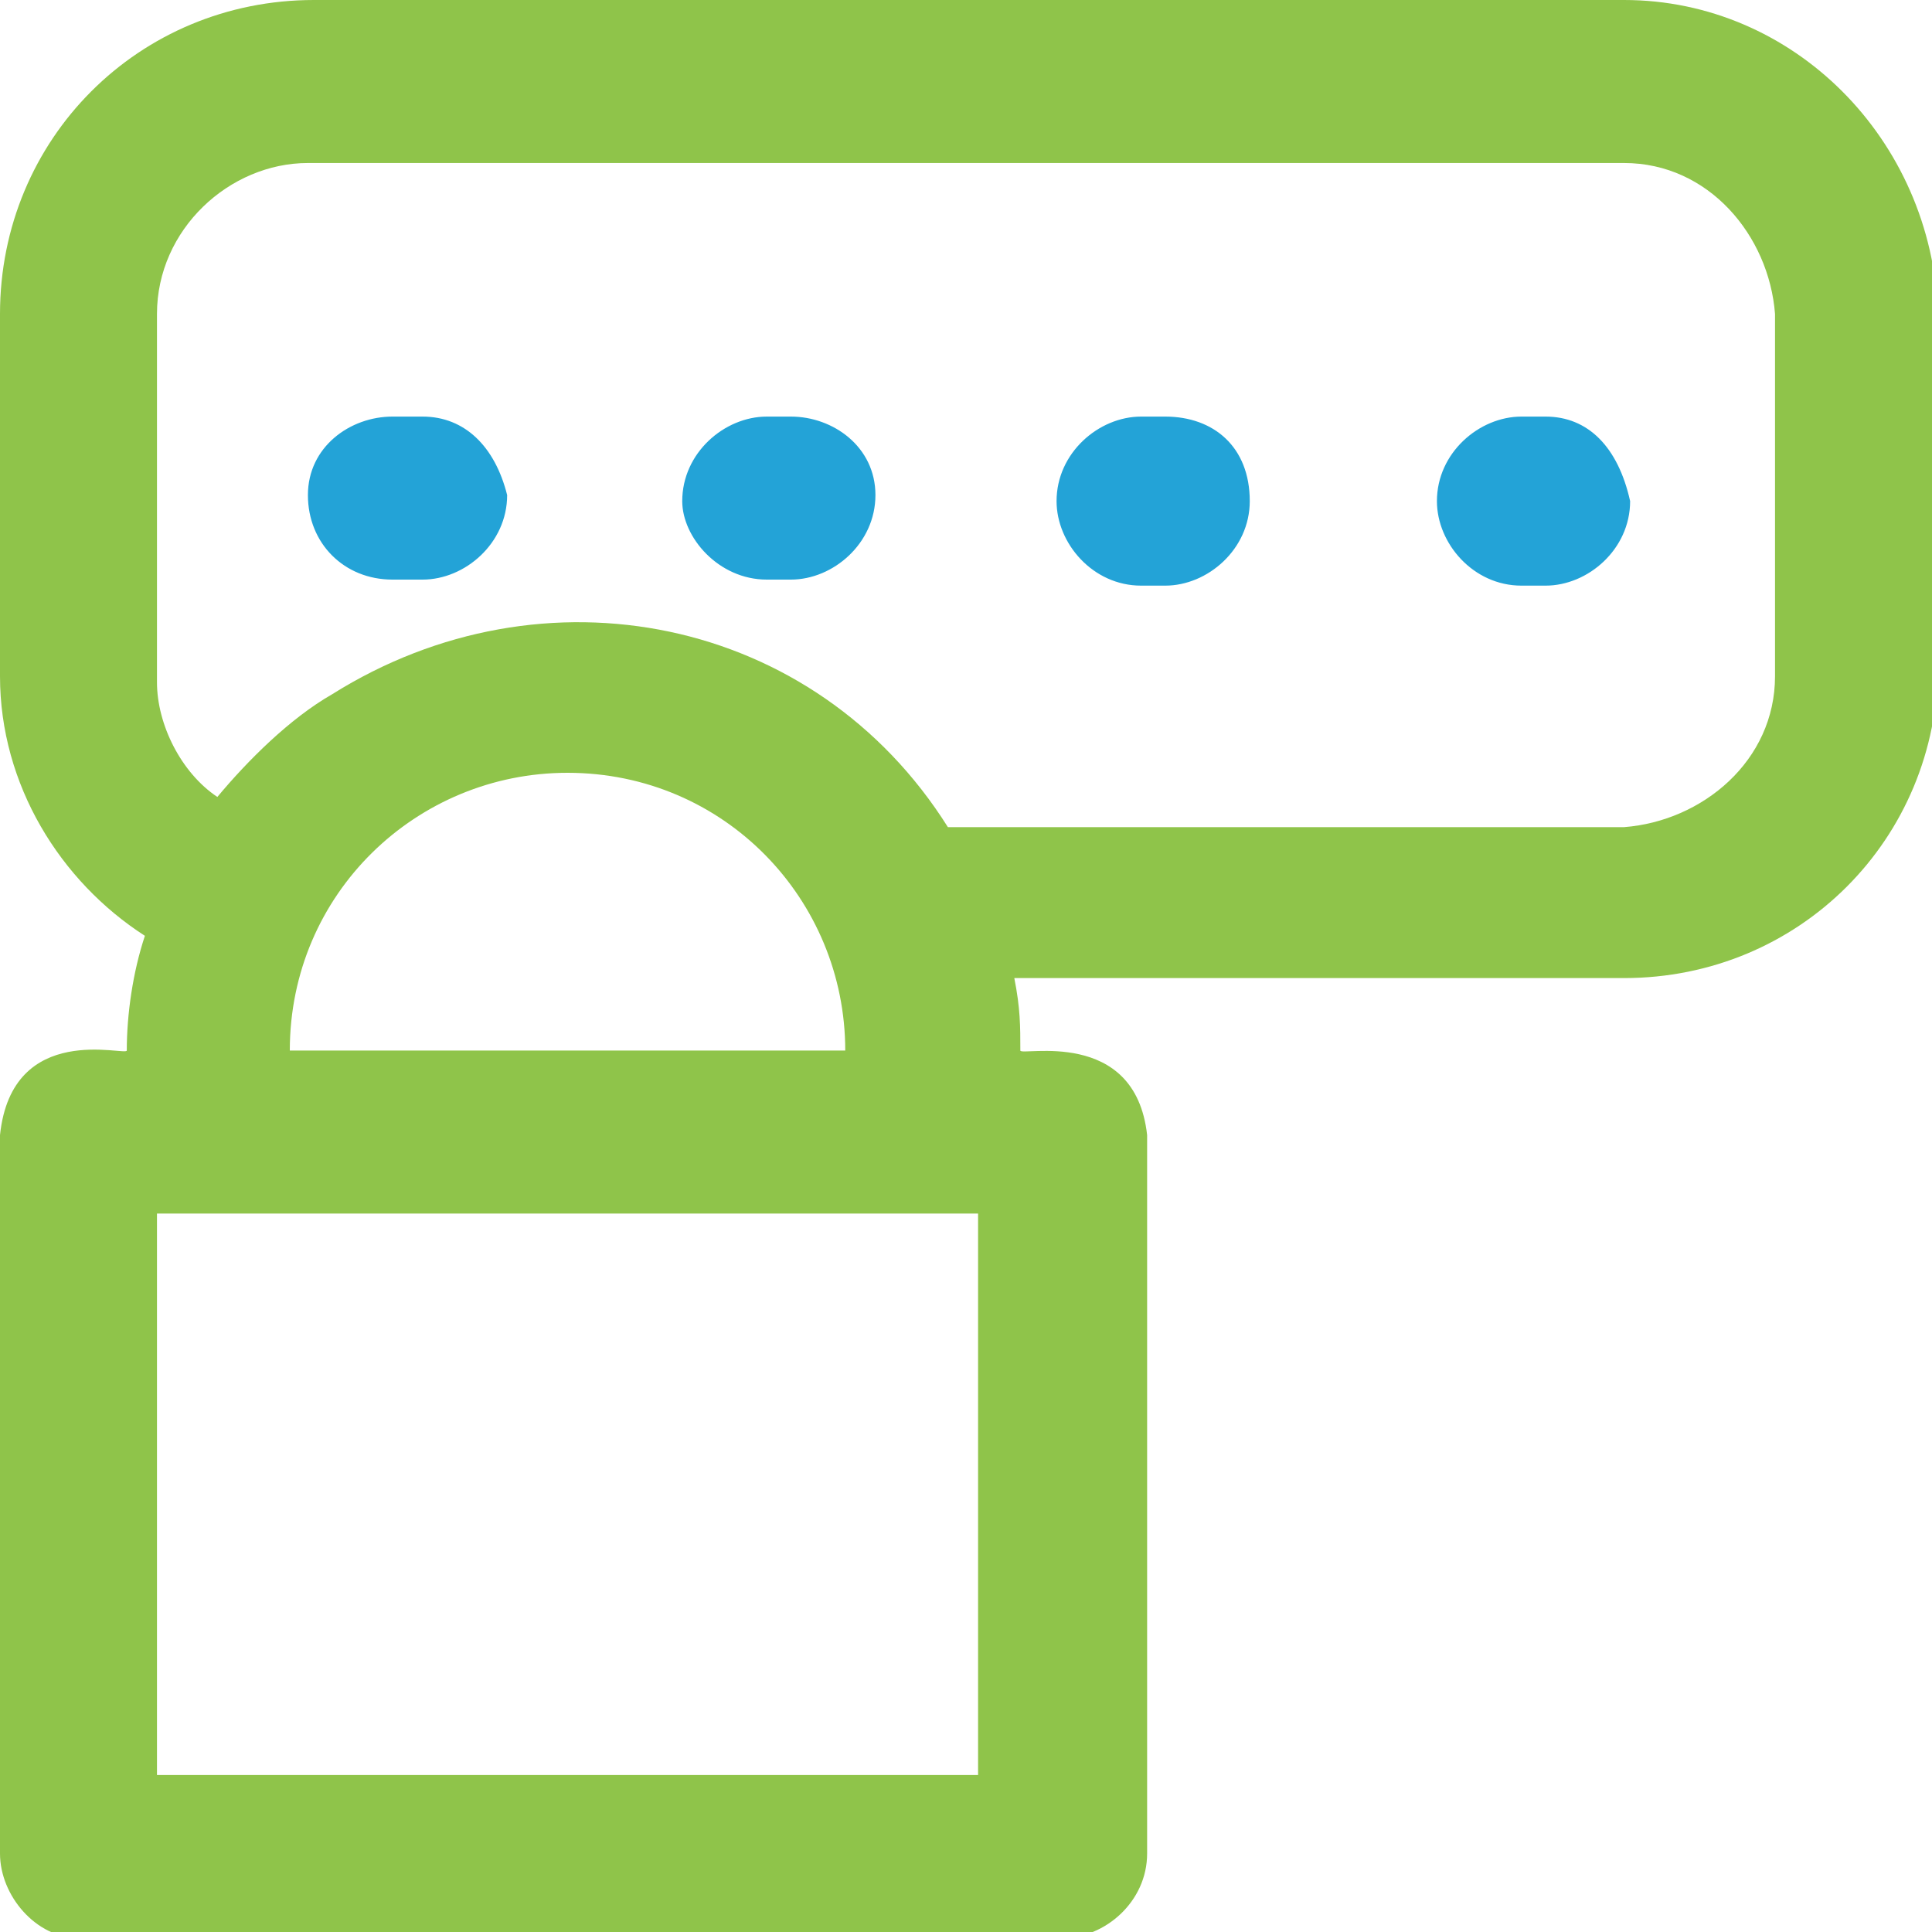 <?xml version="1.0" encoding="utf-8"?>
<!-- Generator: Adobe Illustrator 19.2.1, SVG Export Plug-In . SVG Version: 6.00 Build 0)  -->
<svg version="1.1" id="Layer_1" xmlns="http://www.w3.org/2000/svg" xmlns:xlink="http://www.w3.org/1999/xlink" x="0px" y="0px"
	 viewBox="0 0 32 32" style="enable-background:new 0 0 32 32;" xml:space="preserve">
<style type="text/css">
	.st0{fill:#8FC44A;}
	.st1{fill:#23A3D7;}
</style>
<title>change-password</title>
<g id="Forma_1">
	<path class="st0" d="M26.9,0H5.2C2.3,0,0,2.3,0,5.2v6c0,1.8,1,3.4,2.4,4.3c-0.2,0.6-0.3,1.3-0.3,1.9c0,0.1-1.9-0.5-2.1,1.4v11.9
		c0,0.7,0.6,1.4,1.3,1.4l0,0h16.3c0.7,0,1.4-0.6,1.4-1.4l0,0V18.8c-0.2-1.8-2.1-1.3-2.1-1.4c0-0.4,0-0.7-0.1-1.2h10.1
		c2.9,0,5.2-2.3,5.2-5.2V5.2C32,2.3,29.7,0,26.9,0z M16.3,29.4H2.6v-9.3h13.6V29.4z M4.8,17.4c0-2.6,2.1-4.6,4.6-4.6
		c2.6,0,4.6,2.1,4.6,4.6H4.8z M29.4,11.2c0,1.4-1.2,2.4-2.5,2.5H15.7C13.5,10.2,9,9.3,5.5,11.5c-0.7,0.4-1.4,1.1-1.9,1.7
		c-0.6-0.4-1-1.2-1-1.9V5.2c0-1.4,1.2-2.5,2.5-2.5h21.8c1.4,0,2.4,1.2,2.5,2.5v6H29.4z"/>
</g>
<g id="Forma_1_copy">
	<path class="st1" d="M7,6.9H6.5c-0.7,0-1.4,0.5-1.4,1.3s0.6,1.4,1.4,1.4l0,0H7c0.7,0,1.4-0.6,1.4-1.4C8.2,7.4,7.7,6.9,7,6.9z
		 M13.1,6.9h-0.4c-0.7,0-1.4,0.6-1.4,1.4c0,0.6,0.6,1.3,1.4,1.3h0.4c0.7,0,1.4-0.6,1.4-1.4S13.8,6.9,13.1,6.9L13.1,6.9z M19.3,6.9
		h-0.4c-0.7,0-1.4,0.6-1.4,1.4c0,0.7,0.6,1.4,1.4,1.4h0.4c0.7,0,1.4-0.6,1.4-1.4C20.7,7.4,20.1,6.9,19.3,6.9z M25.6,6.9h-0.4
		c-0.7,0-1.4,0.6-1.4,1.4c0,0.7,0.6,1.4,1.4,1.4h0.4c0.7,0,1.4-0.6,1.4-1.4C26.8,7.4,26.3,6.9,25.6,6.9L25.6,6.9z"/>
</g>
</svg>
